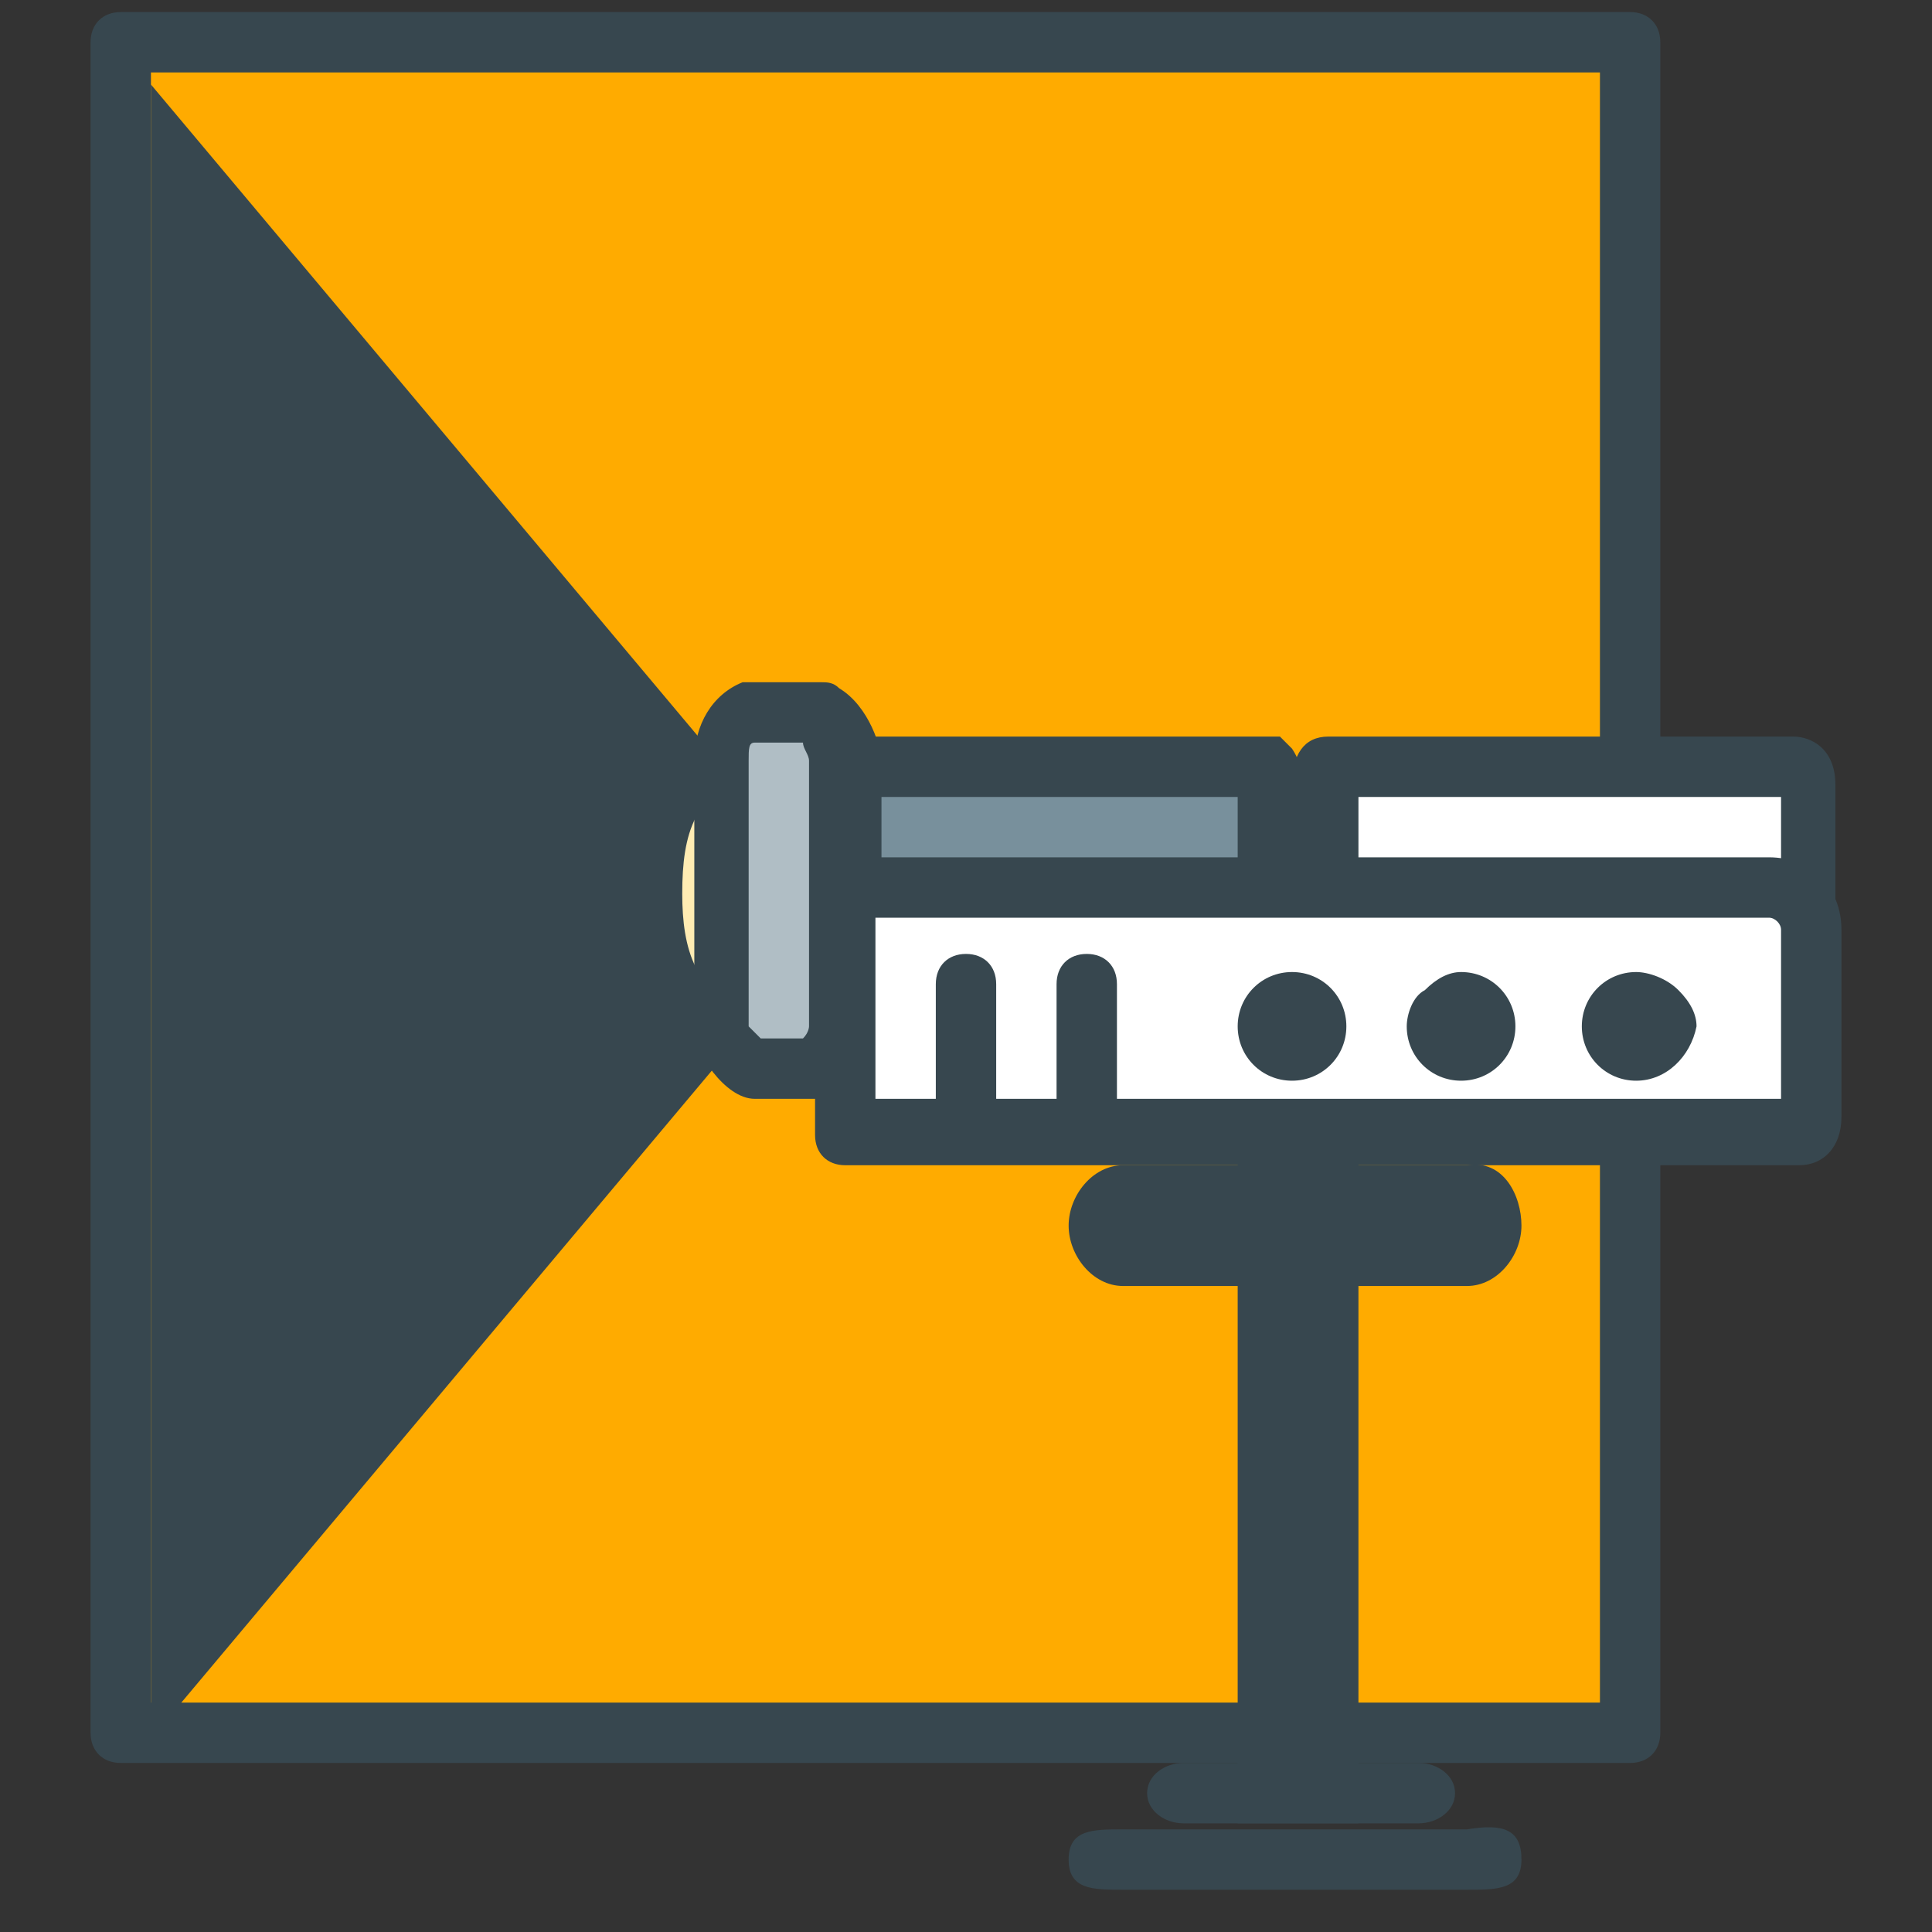 <?xml version="1.0" encoding="utf-8"?>
<!-- Generator: Adobe Illustrator 16.0.0, SVG Export Plug-In . SVG Version: 6.00 Build 0)  -->
<!DOCTYPE svg PUBLIC "-//W3C//DTD SVG 1.1//EN" "http://www.w3.org/Graphics/SVG/1.1/DTD/svg11.dtd">
<svg version="1.1" id="Layer_1" xmlns="http://www.w3.org/2000/svg" xmlns:xlink="http://www.w3.org/1999/xlink" x="0px" y="0px"
	 width="32px" height="32px" viewBox="0 0 32 32" enable-background="new 0 0 32 32" xml:space="preserve">
<rect x="0" y="0" width="32" height="32" fill="#333333" stroke="none"/>
<g>
	<g>
		<rect x="2" y="0.8" fill="#FFAB00" width="25" height="28"/>
		<path fill="#37474F" d="M27,29.2H2c-0.3,0-0.5-0.2-0.5-0.5v-28c0-0.3,0.2-0.5,0.5-0.5h25c0.3,0,0.5,0.2,0.5,0.5v28
			C27.5,29,27.3,29.2,27,29.2z M2.5,28.2h24v-27h-24V28.2z"/>
	</g>
	<g>
		<polygon fill="#37474F" points="2.5,28.8 14,15.1 2.5,1.4 		"/>
	</g>
	<g>
		<g>
			<rect x="20.5" y="17.2" fill="#37474F" width="2" height="13"/>
		</g>
		<g>
			<g>
				<path fill="#FFFFFF" d="M30,16.1c0,0.4-0.2,0.6-0.4,0.6H22c-0.2,0,0-0.3,0-0.6V13c0-0.4,0-0.3,0.2-0.3l7.4,0
					c0.2,0,0.4-0.1,0.4,0.3V16.1z"/>
				<path fill="#37474F" d="M29.6,17.2H22c-0.2,0-0.4-0.1-0.5-0.2c-0.2-0.2-0.1-0.5-0.1-0.6c0-0.1,0-0.2,0-0.3V13
					c0-0.5,0.2-0.8,0.6-0.8c0,0,0.1,0,0.1,0l7.4,0c0.1,0,0.2,0,0.2,0c0.3,0,0.7,0.2,0.7,0.8v3.1C30.5,16.8,30.1,17.2,29.6,17.2z
					 M22.5,16.2h7c0,0,0-0.1,0-0.1v-2.9l-7,0v2.9C22.5,16.2,22.5,16.2,22.5,16.2z"/>
			</g>
			<g>
				<path fill="#78909C" d="M21,15.3c0,0.2,0.3,0.5,0.1,0.5h-8.2c-0.2,0-0.8-0.3-0.8-0.5v-1.7c0-0.2,0.6-0.8,0.8-0.8l8.1,0
					c0.2,0,0.1,0.6,0.1,0.8V15.3z"/>
				<path fill="#37474F" d="M21.1,16.2h-8.2c-0.3,0-1.3-0.3-1.3-1v-1.7c0-0.5,0.9-1.3,1.3-1.3l8.3,0l0.2,0.2c0.2,0.3,0.2,0.6,0.1,1
					c0,0.1,0,0.1,0,0.2v1.7c0,0,0,0,0,0c0.1,0.1,0.2,0.4,0,0.7l-0.1,0.2L21.1,16.2z M12.5,15.1c0.1,0.1,0.3,0.1,0.4,0.1l7.6,0v-1.7
					c0-0.1,0-0.2,0-0.3c0,0,0,0,0,0l-7.6,0c-0.1,0.1-0.3,0.3-0.4,0.4V15.1z"/>
			</g>
			<g>
				<path fill="#FFECB3" d="M12.5,12.8c-1,0.3-1.2,1-1.2,2c0,0.9,0.2,1.7,1.2,2V12.8z"/>
			</g>
			<g>
				<path fill="#B0BEC5" d="M13.6,11.8c0.3,0.2,0.4,0.7,0.4,0.8v4.5c0,0.1-0.3,0.6-0.4,0.6h-1.1c-0.1,0-0.5-0.5-0.5-0.6v-4.5
					c0-0.1,0-0.6,0.5-0.8H13.6z"/>
				<path fill="#37474F" d="M13.6,18.2h-1.1c-0.5,0-1-0.8-1-1.1v-4.5c0-0.6,0.3-1.1,0.8-1.3c0.1,0,0.1,0,0.2,0h1.1
					c0.1,0,0.2,0,0.3,0.1c0.5,0.3,0.7,1,0.7,1.2v4.5C14.5,17.4,14.1,18.2,13.6,18.2z M12.6,17.2h0.7c0.1-0.1,0.1-0.2,0.1-0.2l0-4.4
					c0-0.1-0.1-0.2-0.1-0.3h-0.8c-0.1,0-0.1,0.1-0.1,0.3V17C12.5,17.1,12.6,17.2,12.6,17.2z"/>
			</g>
			<g>
				<path fill="#FFFFFF" d="M30,18.5c0,0.4-0.4,0.2-0.7,0.2H14.4c-0.4,0-0.4,0.2-0.4-0.2v-3.1c0-0.4,0-0.7,0.4-0.7h14.9
					c0.4,0,0.7,0.3,0.7,0.7V18.5z"/>
				<path fill="#37474F" d="M29.8,19.3c-0.1,0-0.2,0-0.3,0c-0.1,0-0.1,0-0.2,0H14.4c-0.1,0-0.1,0-0.2,0c0,0-0.1,0-0.2,0
					c-0.3,0-0.5-0.2-0.5-0.5c0-0.1,0-0.1,0-0.3v-3.1c0-0.2,0-0.5,0.1-0.7c0.1-0.3,0.4-0.5,0.8-0.5h14.9c0.7,0,1.2,0.5,1.2,1.2v3.1
					C30.5,19,30.2,19.3,29.8,19.3z M29.8,18.3v0.5V18.3C29.8,18.3,29.8,18.3,29.8,18.3z M14.5,18.2h14.8c0.1,0,0.2,0,0.2,0v-2.8
					c0-0.1-0.1-0.2-0.2-0.2H14.5c0,0.1,0,0.1,0,0.2V18.2z"/>
			</g>
			<g>
				<g>
					<path fill="#37474F" d="M26.7,17c0-0.2,0.2-0.4,0.4-0.4c0.2,0,0.4,0.2,0.4,0.4c0,0.2-0.2,0.4-0.4,0.4
						C26.8,17.4,26.7,17.2,26.7,17z"/>
					<path fill="#37474F" d="M27.1,17.9c-0.5,0-0.9-0.4-0.9-0.9c0-0.5,0.4-0.9,0.9-0.9c0.2,0,0.5,0.1,0.7,0.3
						c0.2,0.2,0.3,0.4,0.3,0.6C28,17.5,27.6,17.9,27.1,17.9L27.1,17.9z"/>
				</g>
				<g>
					<path fill="#37474F" d="M23.8,17c0-0.2,0.2-0.4,0.4-0.4c0.2,0,0.4,0.2,0.4,0.4c0,0.2-0.2,0.4-0.4,0.4
						C24,17.4,23.8,17.2,23.8,17z"/>
					<path fill="#37474F" d="M24.2,17.9L24.2,17.9c-0.5,0-0.9-0.4-0.9-0.9c0-0.2,0.1-0.5,0.3-0.6c0.2-0.2,0.4-0.3,0.6-0.3
						c0.5,0,0.9,0.4,0.9,0.9C25.1,17.5,24.7,17.9,24.2,17.9z"/>
				</g>
				<g>
					<path fill="#37474F" d="M21,17c0-0.2,0.2-0.4,0.4-0.4c0.2,0,0.4,0.2,0.4,0.4c0,0.2-0.2,0.4-0.4,0.4C21.2,17.4,21,17.2,21,17z"
						/>
					<path fill="#37474F" d="M21.4,17.9L21.4,17.9c-0.5,0-0.9-0.4-0.9-0.9c0-0.5,0.4-0.9,0.9-0.9c0.5,0,0.9,0.4,0.9,0.9
						C22.3,17.5,21.9,17.9,21.4,17.9z M21.4,17.1l0,0.3L21.4,17.1c0.1,0,0.1,0,0.1-0.1c0-0.1,0-0.1-0.1-0.1v0c0,0,0,0,0,0v0
						C21.4,16.9,21.3,16.9,21.4,17.1C21.3,17,21.4,17.1,21.4,17.1z"/>
				</g>
			</g>
			<g>
				<line fill="#FFECB3" x1="16" y1="16.2" x2="16" y2="18.2"/>
				<path fill="#37474F" d="M16,18.8c-0.3,0-0.5-0.2-0.5-0.5v-2c0-0.3,0.2-0.5,0.5-0.5s0.5,0.2,0.5,0.5v2
					C16.5,18.5,16.3,18.8,16,18.8z"/>
			</g>
			<g>
				<line fill="#FFECB3" x1="18" y1="16.2" x2="18" y2="18.2"/>
				<path fill="#37474F" d="M18,18.8c-0.3,0-0.5-0.2-0.5-0.5v-2c0-0.3,0.2-0.5,0.5-0.5s0.5,0.2,0.5,0.5v2
					C18.5,18.5,18.3,18.8,18,18.8z"/>
			</g>
		</g>
		<g>
			<path fill="#37474F" d="M25.2,30.8c0,0.5-0.4,0.5-0.9,0.5h-5.7c-0.5,0-0.9,0-0.9-0.5l0,0c0-0.5,0.4-0.5,0.9-0.5h5.7
				C24.9,30.2,25.2,30.3,25.2,30.8L25.2,30.8z"/>
		</g>
		<g>
			<path fill="#37474F" d="M25.2,20.3c0,0.5-0.4,1-0.9,1h-5.7c-0.5,0-0.9-0.5-0.9-1l0,0c0-0.5,0.4-1,0.9-1h5.7
				C24.9,19.2,25.2,19.8,25.2,20.3L25.2,20.3z"/>
		</g>
		<g>
			<path fill="#37474F" d="M24.1,29.7c0,0.3-0.3,0.5-0.6,0.5h-3.9c-0.3,0-0.6-0.2-0.6-0.5l0,0c0-0.3,0.3-0.5,0.6-0.5h3.9
				C23.8,29.2,24.1,29.4,24.1,29.7L24.1,29.7z"/>
		</g>
	</g>
</g>
</svg>
